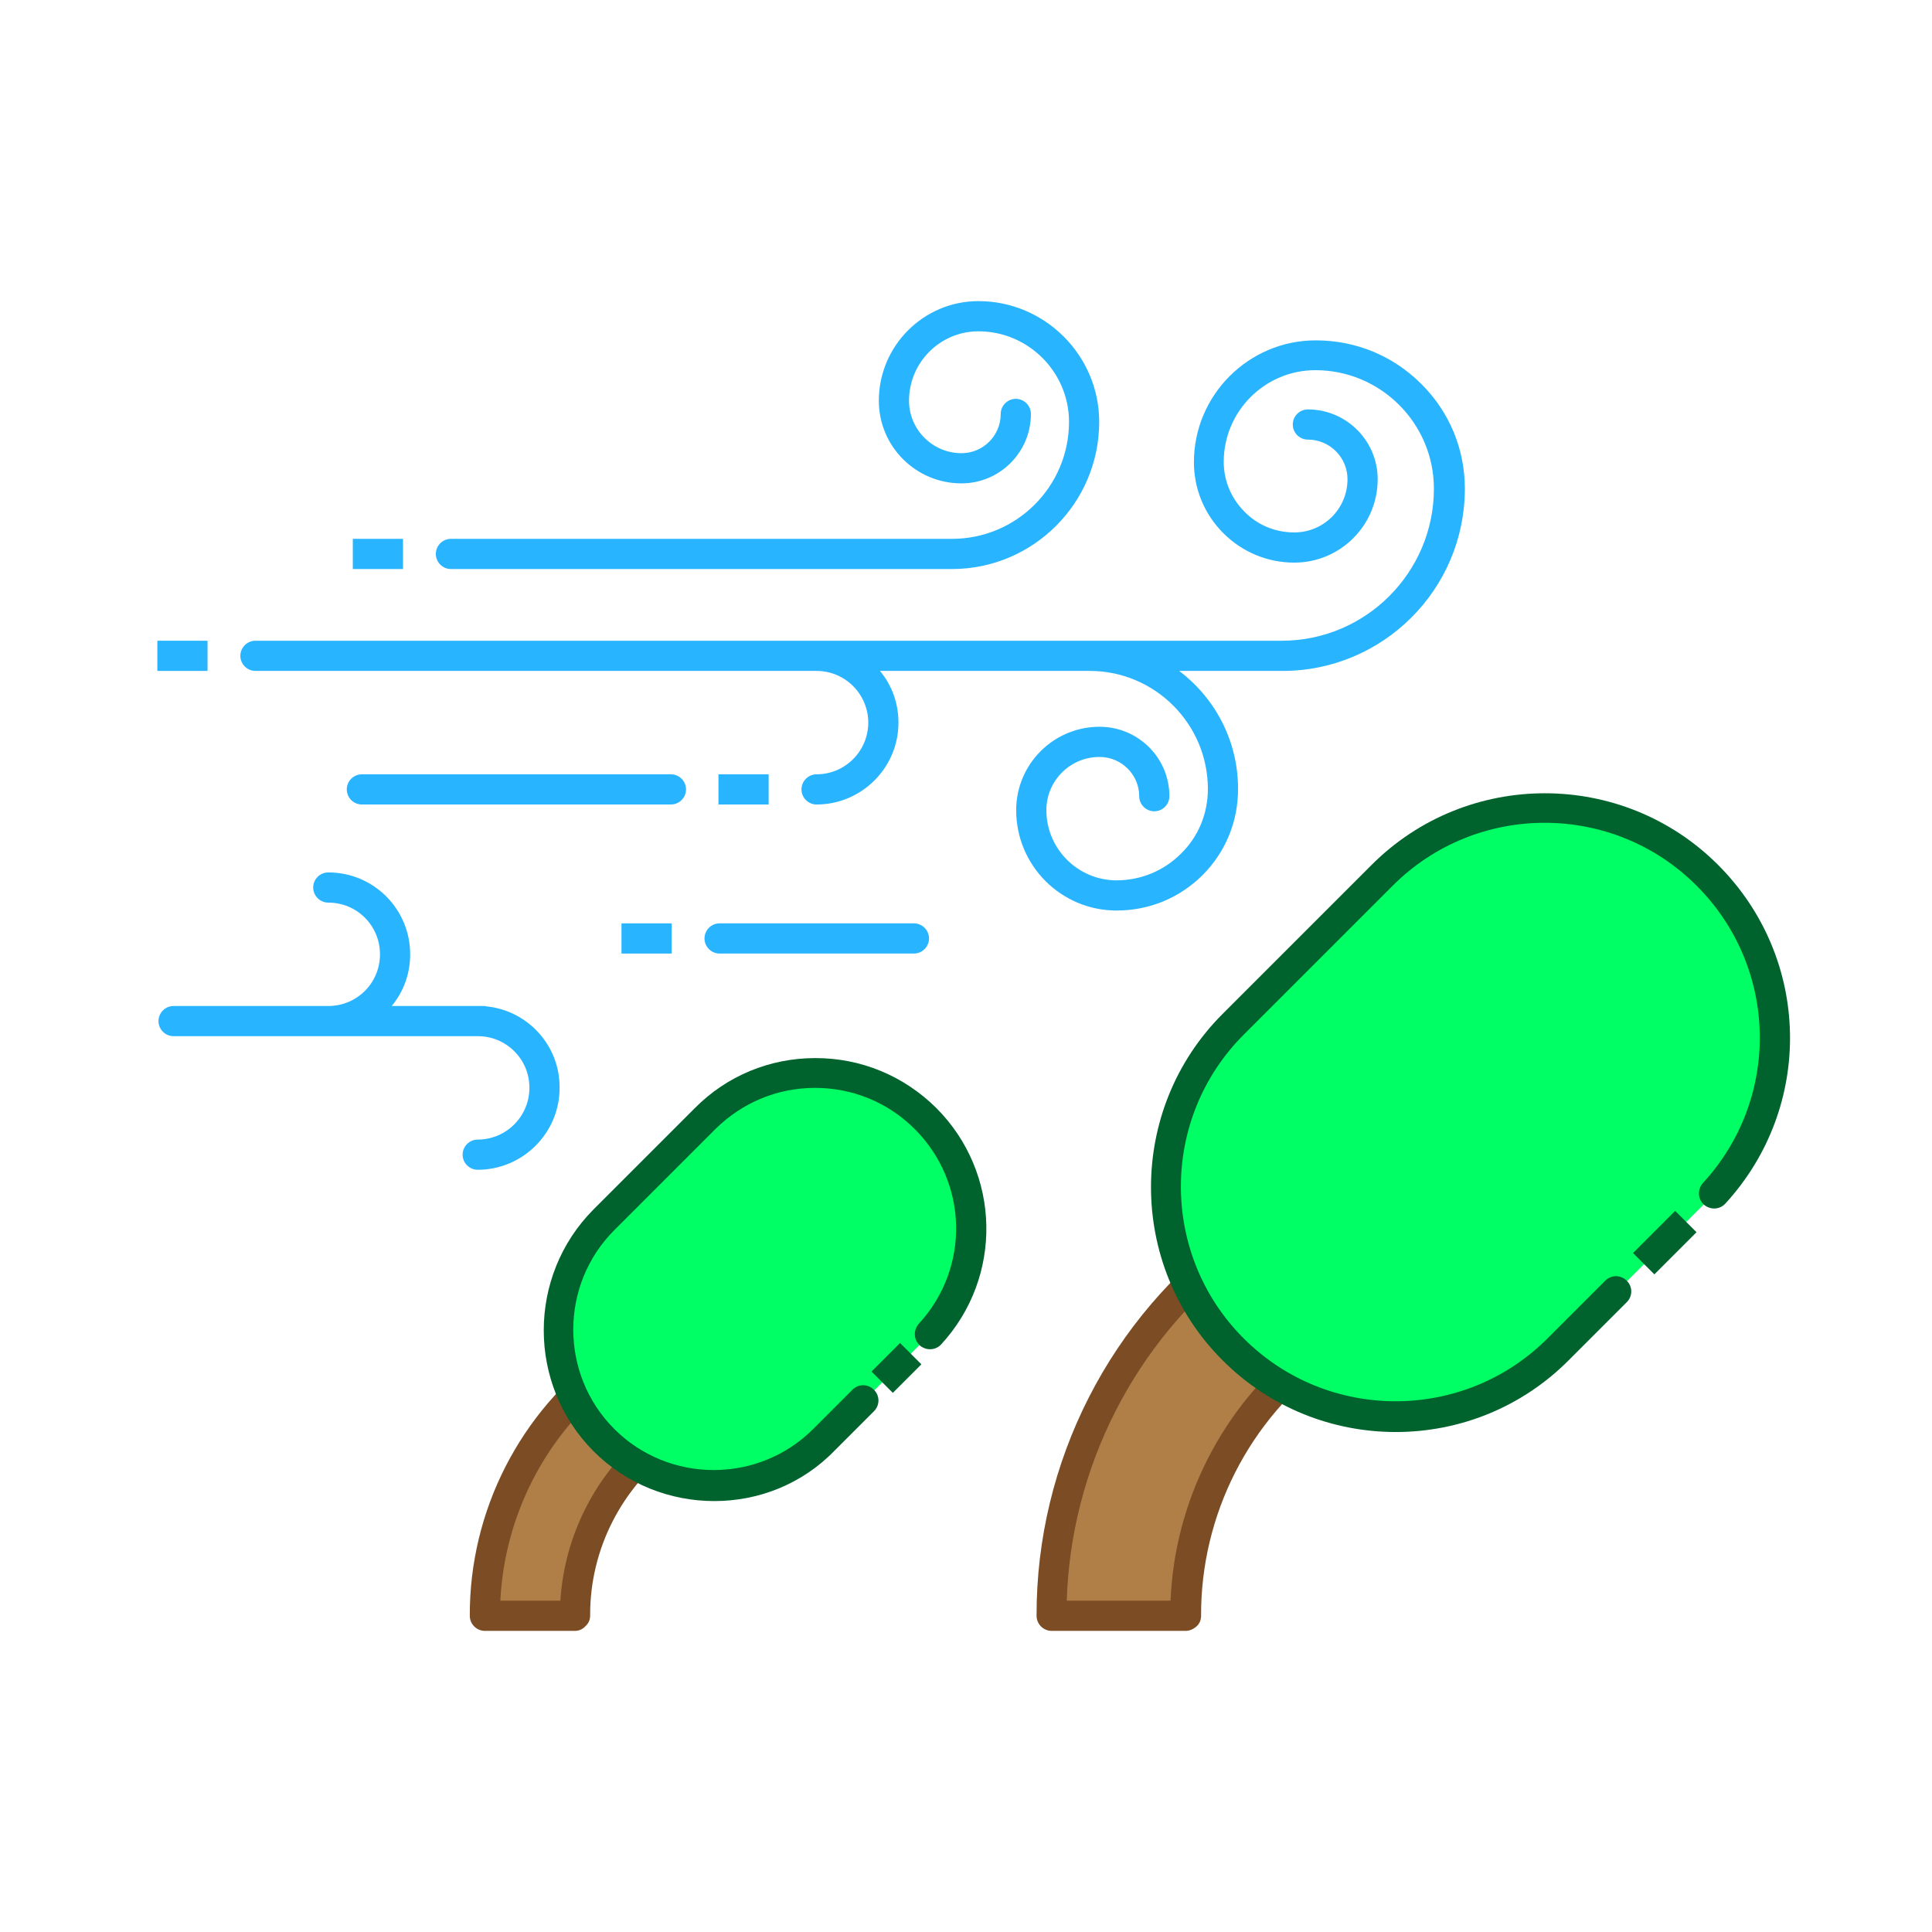 <?xml version="1.0" encoding="utf-8"?>
<!-- Generator: Adobe Illustrator 22.0.1, SVG Export Plug-In . SVG Version: 6.00 Build 0)  -->
<svg version="1.1" id="Capa_7_copia" xmlns="http://www.w3.org/2000/svg" xmlns:xlink="http://www.w3.org/1999/xlink" x="0px"
	 y="0px" viewBox="0 0 512 512" style="enable-background:new 0 0 512 512;" xml:space="preserve">
<style type="text/css">
	.st0{fill:#B07F48;}
	.st1{fill:#7C4D25;}
	.st2{fill:#28B4FF;}
	.st3{fill:#00FF64;}
	.st4{fill:#00632E;}
</style>
<title>Icon_Wind_B</title>
<g>
	<g>
		<path class="st0" d="M176.7,380.5c-4.7-6.4-9.3-12.9-14-19.3c-21.5,15.5-34.2,40.5-34.2,67h23.9
			C152.4,409.3,161.4,391.5,176.7,380.5z"/>
		<path class="st1" d="M152.4,432.2h-23.9c-2.2,0-4-1.8-4-4c-0.1-27.8,13.3-54,35.8-70.3c1.8-1.3,4.3-0.9,5.6,0.9
			c4.7,6.4,9.3,12.9,14,19.3c0.6,0.9,0.9,1.9,0.7,3c-0.2,1-0.7,2-1.6,2.6c-14.2,10.3-22.7,26.9-22.6,44.4c0,1.1-0.4,2.1-1.2,2.8
			C154.5,431.7,153.5,432.2,152.4,432.2z M132.6,424.2h15.9c1.1-17.3,9.3-33.5,22.7-44.5c-3.1-4.3-6.2-8.6-9.3-12.9
			C144.4,380.8,133.7,401.8,132.6,424.2z"/>
	</g>
	<g>
		<path class="st0" d="M350.4,357.2l-20.9-28.7c-32,23.1-51,60.2-50.8,99.7h35.5C314.1,400.1,327.5,373.6,350.4,357.2z"/>
		<path class="st1" d="M314.2,432.2h-35.5c-2.2,0-4-1.8-4-4c-0.1-40.7,19.5-79.2,52.5-103c1.8-1.3,4.3-0.9,5.6,0.9l20.9,28.7
			c0.6,0.9,0.9,1.9,0.7,3s-0.7,2-1.6,2.6c-21.7,15.7-34.6,41-34.5,67.8c0,1.1-0.4,2.1-1.2,2.8C316.2,431.8,315.2,432.2,314.2,432.2z
			 M282.7,424.2h27.5c1.1-26.5,13.8-51.4,34.6-67.8l-16.2-22.3C300.7,355.7,283.8,388.9,282.7,424.2z"/>
	</g>
	<g>
		<path class="st2" d="M376.6,101.7c-7.4-7.4-17.3-11.5-27.9-11.5c0,0,0,0,0,0c-17.8,0-32.3,14.5-32.3,32.3c0,7.1,2.8,13.8,7.8,18.8
			c5,5,11.7,7.8,18.8,7.8c0,0,0,0,0,0c12.2,0,22.1-9.9,22.1-22.1c0-10.2-8.3-18.5-18.5-18.5c-2.2,0-4,1.8-4,4s1.8,4,4,4
			c5.8,0,10.5,4.7,10.5,10.5c0,7.8-6.3,14.1-14.1,14.1c0,0,0,0,0,0c-5,0-9.7-1.9-13.2-5.5c-3.5-3.5-5.5-8.2-5.5-13.2
			c0-13.4,10.9-24.3,24.3-24.3c0,0,0,0,0,0c17.3,0,31.4,14.1,31.4,31.4c0,22.2-18.1,40.3-40.3,40.3h-51.1h-72.4h0H71.8h-4.1
			c-2.2,0-4,1.8-4,4s1.8,4,4,4h4.1h144.6c7.6,0,13.7,6.2,13.7,13.7c0,7.5-6.1,13.7-13.7,13.7c-2.2,0-4,1.8-4,4c0,2.2,1.8,4,4,4
			c0,0,0,0,0,0c11.9,0,21.7-9.7,21.7-21.7c0-5.2-1.8-10-4.9-13.7h55.6c17.2,0,31.3,14,31.3,31.3c0,6.5-2.5,12.6-7.1,17.1
			c-4.6,4.6-10.7,7.1-17.1,7.1c0,0,0,0,0,0c-10.2,0-18.6-8.3-18.6-18.6c0-7.8,6.3-14.1,14.1-14.1c5.8,0,10.5,4.7,10.5,10.4
			c0,2.2,1.8,4,4,4s4-1.8,4-4c0-10.2-8.3-18.4-18.5-18.4c-12.2,0-22.1,9.9-22.1,22.1c0,14.7,11.9,26.6,26.6,26.6c0,0,0,0,0,0
			c8.6,0,16.7-3.3,22.8-9.4c6.1-6.1,9.4-14.2,9.4-22.8c0-12.8-6.1-24.1-15.6-31.3h27.4c26.6,0,48.3-21.6,48.3-48.3
			C388.2,119,384.1,109.1,376.6,101.7z"/>
		<rect x="41.7" y="169.8" class="st2" width="13.3" height="8"/>
		<rect x="190.4" y="205.2" class="st2" width="13.3" height="8"/>
		<path class="st2" d="M177.8,205.2H95.9c-2.2,0-4,1.8-4,4s1.8,4,4,4h81.9c2.2,0,4-1.8,4-4S180,205.2,177.8,205.2z"/>
		<rect x="164.7" y="244.7" class="st2" width="13.3" height="8"/>
		<path class="st2" d="M242.2,244.7h-51.5c-2.2,0-4,1.8-4,4s1.8,4,4,4h51.5c2.2,0,4-1.8,4-4S244.4,244.7,242.2,244.7z"/>
		<path class="st2" d="M128.9,266.7c-0.3-0.1-0.6-0.1-0.9-0.1h-1.3c0,0,0,0,0,0h-22.9c3.1-3.7,4.9-8.5,4.9-13.7
			c0-12-9.7-21.7-21.7-21.7c-2.2,0-4,1.8-4,4s1.8,4,4,4c7.6,0,13.7,6.1,13.7,13.7s-6.1,13.7-13.7,13.7h-41c-2.2,0-4,1.8-4,4
			s1.8,4,4,4h80.6c3.7,0,7.1,1.4,9.7,4s4,6,4,9.7c0,7.5-6.1,13.7-13.7,13.7c-2.2,0-4,1.8-4,4c0,2.2,1.8,4,4,4c0,0,0,0,0,0
			c11.9,0,21.7-9.7,21.7-21.7C148.4,277.1,139.9,267.8,128.9,266.7z"/>
		<path class="st2" d="M119.5,150.8h132.8c21.5,0,39-17.5,39-39c0-17.6-14.4-32-32-32c-14.6,0-26.4,11.9-26.4,26.4
			c0,12.1,9.8,21.9,21.9,21.9c10.1,0,18.4-8.2,18.4-18.4c0-2.2-1.8-4-4-4s-4,1.8-4,4c0,5.7-4.6,10.4-10.4,10.4
			c-7.7,0-13.9-6.3-13.9-13.9c0-10.2,8.3-18.4,18.4-18.4c13.2,0,24,10.8,24,24c0,17.1-13.9,31-31,31H119.5c-2.2,0-4,1.8-4,4
			S117.3,150.8,119.5,150.8z"/>
		<rect x="93.5" y="142.8" class="st2" width="13.3" height="8"/>
	</g>
	<g>
		<path class="st3" d="M413,357.7c-23.8,23.8-62.3,23.8-86.1,0l0,0c-23.8-23.8-23.8-62.3,0-86.1l39.5-39.5
			c23.8-23.8,62.3-23.8,86.1,0l0,0c23.1,23.1,23.9,60.3,1.8,84.3L413,357.7z"/>
	</g>
	<g>
		<path class="st3" d="M218.5,381.7c-16.1,16.1-42.3,16.1-58.4,0l0,0c-16.1-16.1-16.1-42.3,0-58.4l26.8-26.8
			c16.1-16.1,42.3-16.1,58.4,0c0,0,0,0,0,0l0,0c15.7,15.6,16.2,40.9,1.2,57.1L218.5,381.7z"/>
	</g>
	<g>
		<path class="st4" d="M189.3,397.8c-11.6,0-23.2-4.4-32-13.2c-17.6-17.7-17.6-46.4,0-64.1l26.8-26.8c8.5-8.6,19.9-13.3,32-13.3
			c0,0,0,0,0,0c12.1,0,23.4,4.7,32,13.2c0,0,0,0,0,0c17.2,17.2,17.8,44.8,1.3,62.7c-1.5,1.6-4,1.7-5.7,0.2c-1.6-1.5-1.7-4-0.2-5.7
			c13.6-14.8,13.1-37.4-1.1-51.6c0,0,0,0,0,0c-7-7-16.4-10.9-26.4-10.9c0,0,0,0,0,0c-10,0-19.3,3.9-26.4,10.9l-26.8,26.8
			c-14.5,14.5-14.5,38.2,0,52.7c14.5,14.5,38.2,14.5,52.7,0l10.4-10.4c1.6-1.6,4.1-1.6,5.7,0c1.6,1.6,1.6,4.1,0,5.7l-10.4,10.4
			C212.5,393.4,200.9,397.8,189.3,397.8z"/>
	</g>
	<g>
		
			<rect x="232.3" y="358.5" transform="matrix(0.707 -0.707 0.707 0.707 -186.737 274.246)" class="st4" width="10.7" height="8"/>
	</g>
	<g>
		<path class="st4" d="M369.9,379.5c-16.6,0-33.2-6.3-45.9-19c-25.3-25.3-25.3-66.5,0-91.8l39.5-39.5c25.3-25.3,66.5-25.3,91.8,0
			c24.7,24.7,25.5,64.1,1.9,89.8c-1.5,1.6-4,1.7-5.7,0.2c-1.6-1.5-1.7-4-0.2-5.7c20.7-22.5,20-57.1-1.7-78.8
			c-22.2-22.2-58.3-22.2-80.5,0l-39.5,39.5c-22.2,22.2-22.2,58.3,0,80.5c22.2,22.2,58.3,22.2,80.5,0l15.3-15.3
			c1.6-1.6,4.1-1.6,5.7,0c1.6,1.6,1.6,4.1,0,5.7l-15.3,15.3C403.2,373.1,386.6,379.5,369.9,379.5z"/>
	</g>
	<g>
		
			<rect x="433.4" y="325.3" transform="matrix(0.707 -0.707 0.707 0.707 -103.631 408.493)" class="st4" width="15.8" height="8"/>
	</g>
</g>
</svg>
